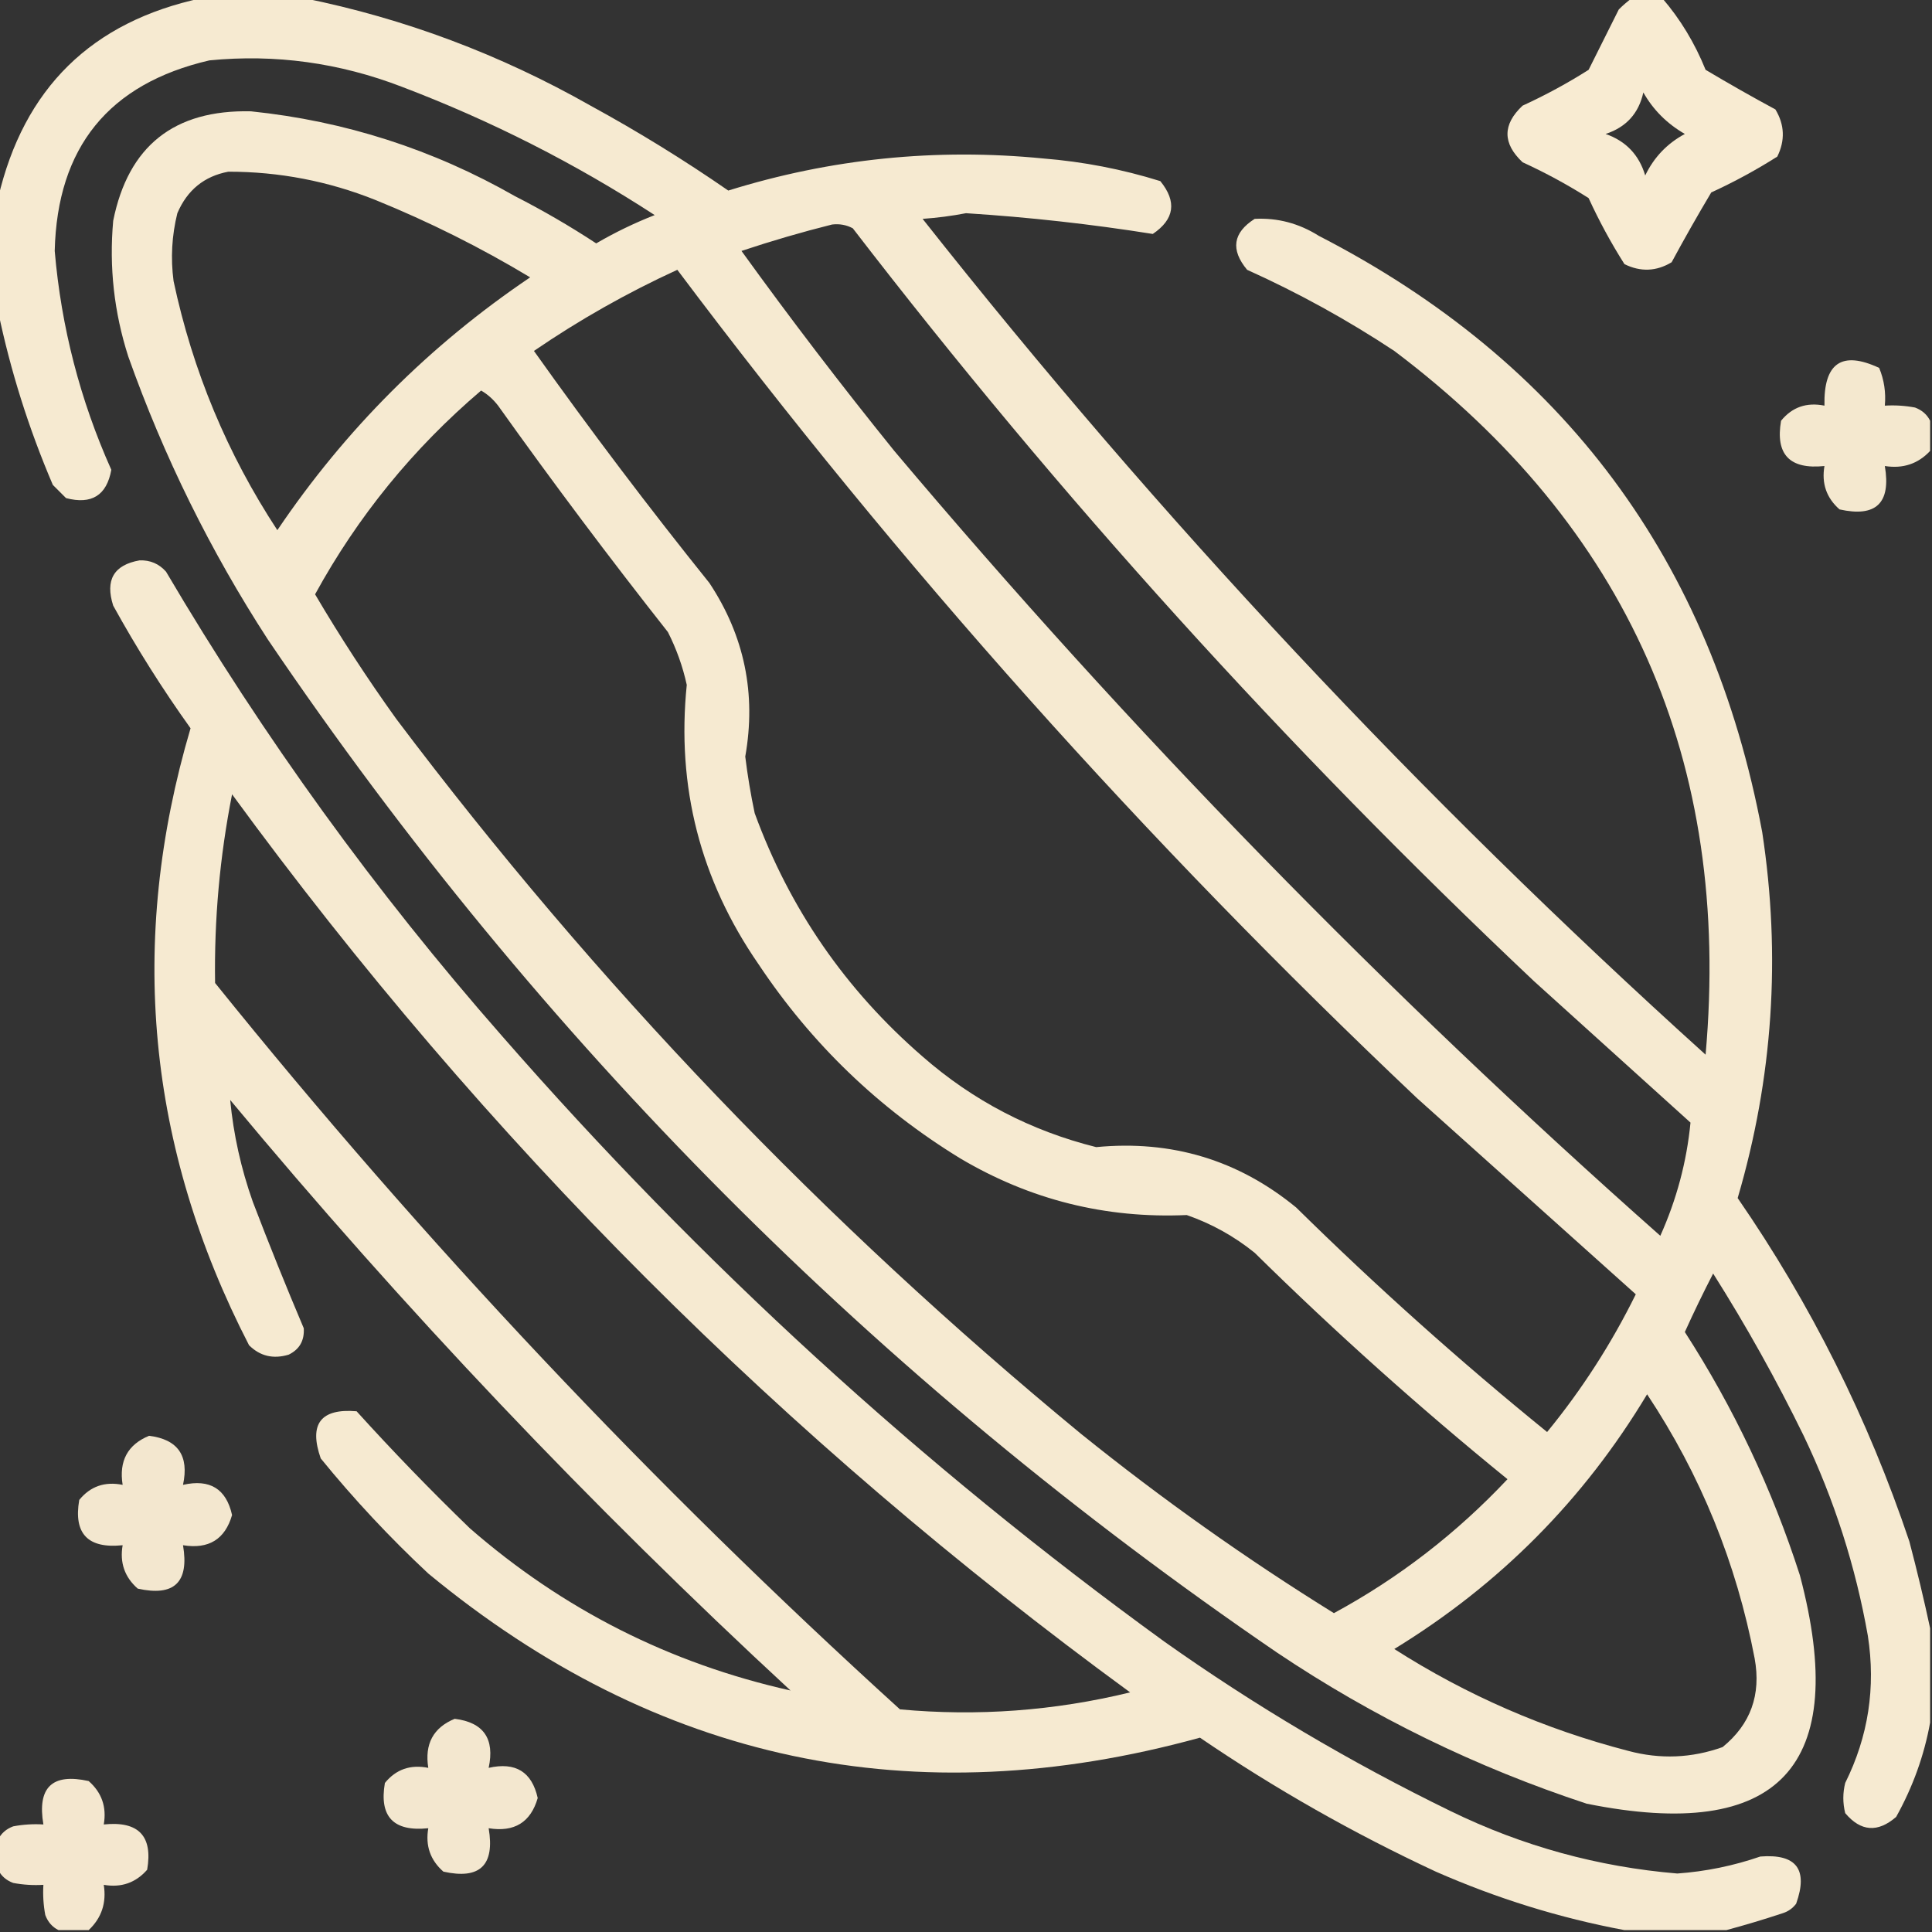 <?xml version="1.0" encoding="UTF-8"?>
<!DOCTYPE svg PUBLIC "-//W3C//DTD SVG 1.1//EN" "http://www.w3.org/Graphics/SVG/1.1/DTD/svg11.dtd">
<svg xmlns="http://www.w3.org/2000/svg" version="1.1" width="512px" height="512px" style="shape-rendering:geometricPrecision; text-rendering:geometricPrecision; image-rendering:optimizeQuality; fill-rule:evenodd; clip-rule:evenodd" xmlns:xlink="http://www.w3.org/1999/xlink">
<rect width="100%" height="100%" fill="#333333" stroke="none"/>
<g><path style="opacity:0.955" fill="#fff2d8" d="M 53.5,-0.5 C 62.5,-0.5 71.5,-0.5 80.5,-0.5C 107.217,4.911 132.551,14.411 156.5,28C 169.085,34.873 181.252,42.373 193,50.5C 220.198,42.034 248.031,39.201 276.5,42C 287.077,42.849 297.411,44.849 307.5,48C 311.926,53.441 311.259,58.108 305.5,62C 289.121,59.391 272.621,57.557 256,56.5C 252.206,57.23 248.373,57.73 244.5,58C 307.236,137.418 376.403,211.251 452,279.5C 458.906,201.835 431.406,139.668 369.5,93C 357.143,84.818 344.143,77.651 330.5,71.5C 326.066,66.179 326.733,61.679 332.5,58C 338.571,57.686 344.237,59.186 349.5,62.5C 414.361,95.886 453.527,148.553 467,220.5C 472.014,253.348 469.847,285.682 460.5,317.5C 479.884,345.602 495.051,375.936 506,408.5C 508.045,416.249 509.878,423.915 511.5,431.5C 511.5,439.833 511.5,448.167 511.5,456.5C 509.926,465.211 506.926,473.545 502.5,481.5C 497.622,485.73 493.122,485.397 489,480.5C 488.333,477.833 488.333,475.167 489,472.5C 495.125,460.185 497.125,447.185 495,433.5C 491.741,415.055 486.074,397.388 478,380.5C 470.761,365.682 462.761,351.349 454,337.5C 451.356,342.621 448.856,347.788 446.5,353C 459.476,373.122 469.643,394.622 477,417.5C 490.38,468.114 471.547,488.281 420.5,478C 391.264,468.381 363.931,455.048 338.5,438C 232.29,365.457 143.124,275.957 71,169.5C 55.755,146.01 43.422,121.01 34,94.5C 30.228,82.764 28.895,70.764 30,58.5C 33.985,38.694 46.151,29.027 66.5,29.5C 91.393,32.075 114.726,39.575 136.5,52C 143.912,55.788 151.079,59.955 158,64.5C 162.968,61.599 168.135,59.099 173.5,57C 152.444,43.305 130.111,31.972 106.5,23C 89.944,16.626 72.944,14.293 55.5,16C 28.825,22.183 15.159,39.016 14.5,66.5C 16.229,86.686 21.229,106.019 29.5,124.5C 28.282,131.282 24.282,133.782 17.5,132C 16.333,130.833 15.167,129.667 14,128.5C 7.6,113.539 2.767,98.206 -0.5,82.5C -0.5,72.5 -0.5,62.5 -0.5,52.5C 6.271,23.395 24.271,5.729 53.5,-0.5 Z M 60.5,45.5 C 73.972,45.494 86.972,47.994 99.5,53C 113.724,58.779 127.391,65.612 140.5,73.5C 113.833,91.5 91.5,113.833 73.5,140.5C 60.231,120.286 51.065,98.286 46,74.5C 45.196,68.431 45.529,62.431 47,56.5C 49.616,50.372 54.116,46.706 60.5,45.5 Z M 220.5,59.5 C 222.467,59.261 224.301,59.594 226,60.5C 280.678,131.534 340.845,198.034 406.5,260C 420.333,272.5 434.167,285 448,297.5C 446.994,307.865 444.328,317.865 440,327.5C 367.221,263.056 299.554,193.722 237,119.5C 223.015,102.193 209.515,84.527 196.5,66.5C 204.505,63.836 212.505,61.502 220.5,59.5 Z M 179.5,71.5 C 238.349,149.883 303.683,223.05 375.5,291C 394.833,308.333 414.167,325.667 433.5,343C 427.038,356.101 419.205,368.268 410,379.5C 386.939,360.779 364.773,340.945 343.5,320C 328.168,307.41 310.501,302.077 290.5,304C 273.171,299.67 257.837,291.67 244.5,280C 224.079,262.314 209.245,240.814 200,215.5C 198.95,210.536 198.117,205.536 197.5,200.5C 200.45,183.857 197.283,168.524 188,154.5C 171.893,134.448 156.393,113.948 141.5,93C 153.585,84.736 166.251,77.569 179.5,71.5 Z M 127.5,103.5 C 129.193,104.475 130.693,105.808 132,107.5C 146.513,127.858 161.513,147.858 177,167.5C 179.261,171.95 180.928,176.617 182,181.5C 179.252,208.507 185.585,233.173 201,255.5C 215.052,276.607 232.886,293.773 254.5,307C 272.994,317.957 292.994,322.957 314.5,322C 321.081,324.29 327.081,327.624 332.5,332C 353.939,353.112 376.273,373.112 399.5,392C 385.996,406.354 370.663,418.187 353.5,427.5C 330.219,413.061 307.886,397.227 286.5,380C 218.423,323.927 157.923,260.76 105,190.5C 97.321,179.803 90.155,168.803 83.5,157.5C 94.811,136.846 109.478,118.846 127.5,103.5 Z M 436.5,369.5 C 450.664,390.842 460.164,414.175 465,439.5C 466.757,449.134 463.924,456.967 456.5,463C 448.285,465.934 439.952,466.267 431.5,464C 409.36,458.26 388.693,449.26 369.5,437C 397.4,419.934 419.733,397.434 436.5,369.5 Z"/></g>
<g><path style="opacity:0.962" fill="#fff2d8" d="M 432.5,-0.5 C 435.167,-0.5 437.833,-0.5 440.5,-0.5C 445.298,5.068 449.131,11.401 452,18.5C 458.085,22.127 464.252,25.627 470.5,29C 472.942,33.052 473.109,37.219 471,41.5C 465.406,45.048 459.573,48.215 453.5,51C 449.873,57.086 446.373,63.252 443,69.5C 438.948,71.942 434.781,72.109 430.5,70C 426.952,64.406 423.785,58.573 421,52.5C 415.406,48.952 409.573,45.785 403.5,43C 398.167,38 398.167,33 403.5,28C 409.573,25.215 415.406,22.048 421,18.5C 423.667,13.167 426.333,7.833 429,2.5C 430.145,1.364 431.312,0.364 432.5,-0.5 Z M 435.5,24.5 C 438.118,29.118 441.784,32.785 446.5,35.5C 441.806,38.027 438.306,41.694 436,46.5C 434.368,41.035 430.868,37.368 425.5,35.5C 430.953,33.716 434.286,30.049 435.5,24.5 Z"/></g>
<g><path style="opacity:0.944" fill="#fff2d8" d="M 511.5,111.5 C 511.5,114.167 511.5,116.833 511.5,119.5C 508.313,122.925 504.313,124.259 499.5,123.5C 501.171,133.33 497.171,137.163 487.5,135C 484.034,131.96 482.7,128.126 483.5,123.5C 474.289,124.458 470.455,120.458 472,111.5C 474.944,107.886 478.777,106.553 483.5,107.5C 483.26,96.199 488.093,92.866 498,97.5C 499.316,100.688 499.816,104.022 499.5,107.5C 502.187,107.336 504.854,107.503 507.5,108C 509.35,108.69 510.684,109.856 511.5,111.5 Z"/></g>
<g><path style="opacity:0.956" fill="#fff2d8" d="M 457.5,511.5 C 448.5,511.5 439.5,511.5 430.5,511.5C 413.363,508.29 396.696,503.124 380.5,496C 358.611,485.812 337.777,473.978 318,460.5C 242.136,481.396 173.97,466.896 113.5,417C 103.266,407.436 93.766,397.269 85,386.5C 81.804,377.374 84.971,373.207 94.5,374C 104.081,384.584 114.081,394.917 124.5,405C 149.171,426.502 177.505,440.836 209.5,448C 156.457,398.964 106.957,346.797 61,291.5C 61.878,300.686 63.878,309.686 67,318.5C 71.313,329.78 75.813,340.946 80.5,352C 80.699,355.274 79.366,357.607 76.5,359C 72.409,360.227 68.909,359.394 66,356.5C 38.956,304.037 33.789,249.537 50.5,193C 43.042,182.588 36.208,171.755 30,160.5C 27.823,153.707 30.156,149.707 37,148.5C 39.814,148.408 42.147,149.408 44,151.5C 69.795,195.296 99.462,236.296 133,274.5C 185.662,334.824 244.162,388.324 308.5,435C 332.514,452.015 357.847,467.015 384.5,480C 403.491,489.247 423.491,494.747 444.5,496.5C 452.015,495.964 459.348,494.464 466.5,492C 476.068,491.239 479.235,495.406 476,504.5C 475.097,505.701 473.931,506.535 472.5,507C 467.423,508.68 462.423,510.18 457.5,511.5 Z M 61.5,210.5 C 128.452,302.118 207.785,381.452 299.5,448.5C 279.382,453.395 259.049,454.895 238.5,453C 172.847,393.382 112.347,329.215 57,260.5C 56.743,243.68 58.243,227.014 61.5,210.5 Z"/></g>
<g><path style="opacity:0.941" fill="#fff2d8" d="M 39.5,380.5 C 47.156,381.452 50.156,385.785 48.5,393.5C 55.622,391.885 59.955,394.552 61.5,401.5C 59.635,407.942 55.302,410.608 48.5,409.5C 50.171,419.33 46.171,423.163 36.5,421C 33.034,417.96 31.7,414.126 32.5,409.5C 23.289,410.458 19.455,406.458 21,397.5C 23.944,393.886 27.777,392.553 32.5,393.5C 31.489,387.18 33.822,382.846 39.5,380.5 Z"/></g>
<g><path style="opacity:0.941" fill="#fff2d8" d="M 120.5,455.5 C 128.156,456.452 131.156,460.785 129.5,468.5C 136.622,466.885 140.955,469.552 142.5,476.5C 140.635,482.942 136.302,485.608 129.5,484.5C 131.171,494.33 127.171,498.163 117.5,496C 114.034,492.96 112.7,489.126 113.5,484.5C 104.289,485.458 100.455,481.458 102,472.5C 104.944,468.886 108.777,467.553 113.5,468.5C 112.489,462.18 114.822,457.846 120.5,455.5 Z"/></g>
<g><path style="opacity:0.942" fill="#fff2d8" d="M 23.5,511.5 C 20.833,511.5 18.167,511.5 15.5,511.5C 13.856,510.684 12.69,509.35 12,507.5C 11.503,504.854 11.336,502.187 11.5,499.5C 8.813,499.664 6.146,499.497 3.5,499C 1.65,498.31 0.316,497.144 -0.5,495.5C -0.5,492.833 -0.5,490.167 -0.5,487.5C 0.316,485.856 1.65,484.69 3.5,484C 6.146,483.503 8.813,483.336 11.5,483.5C 9.829,473.67 13.829,469.837 23.5,472C 26.966,475.04 28.3,478.874 27.5,483.5C 36.711,482.542 40.545,486.542 39,495.5C 35.96,498.966 32.126,500.3 27.5,499.5C 28.258,504.271 26.925,508.271 23.5,511.5 Z"/></g>
</svg>
